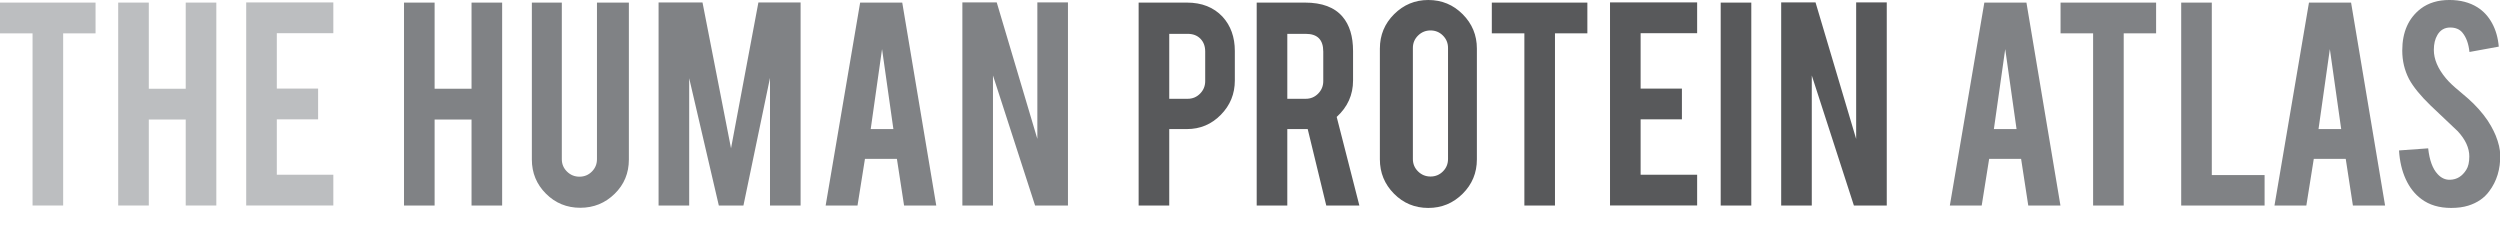 <svg enable-background="new 0 0 697 57" height="63" viewBox="0 0 697 63" width="697" xmlns="http://www.w3.org/2000/svg">
	<path d="m9.075 9.302h-9.075v-8.579h26.638v8.579h-9.03v47.994h-8.533zm32.411 24.019v23.975h-8.533v-56.573h8.533v24.021h10.294v-24.021h8.533v56.573h-8.533v-23.975zm27.156 23.975v-56.618h24.291v8.578h-15.758v15.441h11.514v8.579h-11.514v15.441h15.758v8.578h-24.291z" fill="#bcbec0"/>
	<path d="m121.17 33.321v23.975h-8.533v-56.573h8.533v24.021h10.294v-24.021h8.533v56.573h-8.533v-23.975zm40.611 24.607c-3.763 0-6.953-1.31-9.572-3.928-2.619-2.619-3.928-5.794-3.928-9.526v-43.751h8.353v43.66c0 1.354.481 2.506 1.445 3.454.963.948 2.122 1.422 3.477 1.422s2.505-.474 3.454-1.422 1.423-2.1 1.423-3.454v-43.66h8.895v43.751c0 3.792-1.325 6.983-3.974 9.571-2.65 2.589-5.841 3.883-9.573 3.883zm30.362-.632h-8.533v-56.618h12.245l7.953 40.672 7.634-40.672h11.764v56.618h-8.533v-35.578l-7.404 35.578h-6.863l-8.263-35.488zm49.006-13.003-2.074 13.003h-8.885l9.618-56.573h11.738l9.481 56.573h-8.973l-1.996-13.003zm4.766-30.612-3.161 22.305h6.321zm31.975-13.003 11.324 38.051v-38.051h8.533v56.618h-9.166l-11.739-36.256v36.256h-8.533v-56.618z" fill="#808285"/>
	<path d="m330.906.723c4.154 0 7.464 1.31 9.933 3.929 2.287 2.498 3.432 5.688 3.432 9.571v8.218c0 3.732-1.303 6.923-3.906 9.571-2.604 2.649-5.756 3.974-9.459 3.974h-4.921v21.311h-8.533v-56.574zm5.102 13.635c0-1.475-.444-2.664-1.332-3.567-.888-.902-2.07-1.354-3.544-1.354h-5.147v18.105h5.147c1.354 0 2.506-.481 3.454-1.444.948-.964 1.422-2.122 1.422-3.477zm27.814-13.635c4.756 0 8.247 1.31 10.475 3.929 1.957 2.287 2.935 5.479 2.935 9.571v8.218c0 4.003-1.521 7.39-4.561 10.158l6.319 24.697h-9.227l-5.174-21.311c-.241 0-.496 0-.768 0h-4.921v21.311h-8.533v-56.573zm5.102 13.635c0-3.28-1.626-4.922-4.876-4.922h-5.147v18.105h5.147c1.354 0 2.506-.481 3.454-1.444.948-.964 1.423-2.122 1.423-3.477v-8.262zm29.285-14.358c3.763 0 6.961 1.325 9.595 3.974s3.95 5.84 3.95 9.572v30.882c0 3.764-1.324 6.961-3.973 9.595-2.649 2.635-5.84 3.951-9.572 3.951-3.763 0-6.953-1.324-9.571-3.974-2.619-2.648-3.929-5.839-3.929-9.572v-30.882c0-3.763 1.324-6.961 3.974-9.595 2.649-2.634 5.824-3.951 9.526-3.951zm5.5 13.365c0-1.354-.474-2.506-1.422-3.454s-2.1-1.423-3.454-1.423-2.514.475-3.477 1.423c-.964.948-1.444 2.1-1.444 3.454v30.973c0 1.354.48 2.506 1.444 3.454.963.948 2.122 1.422 3.477 1.422s2.506-.474 3.454-1.422 1.422-2.1 1.422-3.454zm21.286-4.063h-9.076v-8.579h26.639v8.579h-9.029v47.994h-8.533v-47.994zm23.877 47.994v-56.618h24.29v8.578h-15.757v15.441h11.513v8.579h-11.513v15.441h15.757v8.578h-24.29zm39.391 0h-8.533v-56.573h8.533zm17.91-56.618 11.324 38.051v-38.051h8.533v56.618h-9.165l-11.739-36.256v36.256h-8.533v-56.618z" fill="#58595b"/>
	<path d="m554.573 44.293-2.074 13.003h-8.885l9.617-56.573h11.738l9.481 56.573h-8.973l-1.996-13.003zm4.482-30.612-3.16 22.305h6.32zm24.503-4.379h-9.075v-8.579h26.639v8.579h-9.03v47.994h-8.533v-47.994zm47.811 47.994h-23.252v-56.573h8.533v48.085h14.719zm13.713-13.003-2.073 13.003h-8.886l9.618-56.573h11.738l9.48 56.573h-8.973l-1.996-13.003zm4.482-30.612-3.161 22.305h6.321zm47.503 29.528c.061 3.943-.963 7.314-3.07 10.113-1.385 1.896-3.341 3.236-5.869 4.019-1.354.422-2.935.633-4.74.633-3.342 0-6.111-.828-8.308-2.483-1.837-1.354-3.289-3.198-4.357-5.531-1.068-2.332-1.693-5.004-1.874-8.014l8.127-.587c.361 3.298 1.234 5.688 2.619 7.17 1.023 1.119 2.197 1.649 3.521 1.589 1.866-.061 3.356-.979 4.471-2.757.57-.874.857-2.124.857-3.751 0-2.35-1.068-4.685-3.206-7.004-1.686-1.597-4.214-3.992-7.585-7.186-2.83-2.741-4.831-5.197-6.005-7.366-1.265-2.44-1.896-5.092-1.896-7.954 0-5.151 1.73-9.053 5.192-11.704 2.137-1.597 4.786-2.396 7.946-2.396 3.04 0 5.644.678 7.812 2.032 1.685 1.054 3.047 2.528 4.086 4.425 1.038 1.896 1.662 4.079 1.873 6.547l-8.172 1.489c-.241-2.317-.902-4.123-1.986-5.418-.783-.933-1.912-1.399-3.387-1.399-1.565 0-2.754.693-3.566 2.077-.662 1.114-.993 2.499-.993 4.153 0 2.59 1.113 5.223 3.341 7.901.842 1.024 2.106 2.229 3.793 3.612 1.986 1.655 3.296 2.814 3.928 3.477 2.106 2.107 3.732 4.185 4.876 6.23.542.964.978 1.852 1.31 2.664.811 2.018 1.233 3.824 1.262 5.419z" fill="#808285"/>
</svg>
